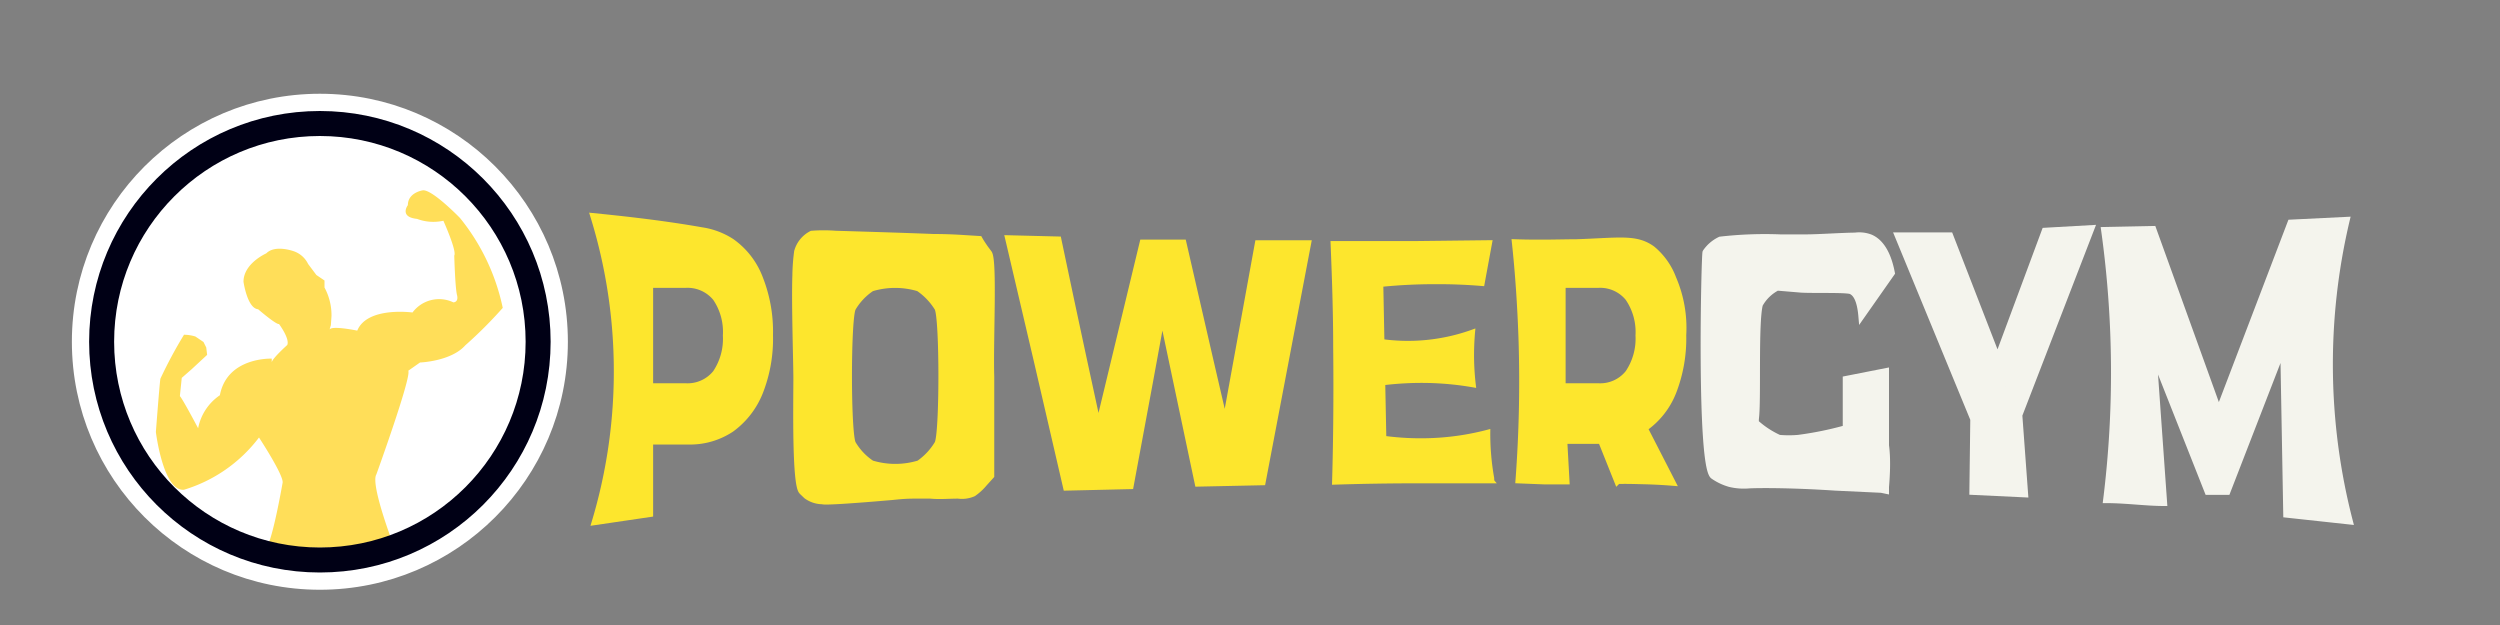 <svg xmlns="http://www.w3.org/2000/svg" viewBox="0 0 200 50"><rect x="0" y="0" width="200" height="50" fill="#808080" stroke="none"/><defs><style>.cls-1{fill:#fff;stroke:#fff;}.cls-1,.cls-3,.cls-4,.cls-5,.cls-6{stroke-miterlimit:10;}.cls-2{fill:#ffde59;}.cls-3{fill:none;stroke:#000015;stroke-width:2px;}.cls-4,.cls-5{fill:#fde62d;stroke:#fde62d;}.cls-4,.cls-5,.cls-6{stroke-linecap:square;}.cls-4,.cls-6{stroke-width:0.5px;}.cls-5{stroke-width:0.25px;}.cls-6{fill:#f4f4ed;stroke:#f4f4ed;}</style></defs><g id="Capa_1" data-name="Capa 1"><circle class="cls-1" cx="25.59" cy="27.34" r="19.34"/><path class="cls-2" d="M15.63,26.92l.65.44.22.44.07.59-1.23,1.14-.8.7-.15,1.46c.22.22,1.46,2.57,1.46,2.57a4.13,4.13,0,0,1,1.74-2.64c.58-3.08,4.15-2.93,4.15-2.93V29c0-.29,1.24-1.4,1.24-1.4.22-.51-.66-1.68-.66-1.68-.22.07-1.67-1.18-1.67-1.18-.87-.07-1.17-2.2-1.17-2.2,0-1.47,1.82-2.27,1.82-2.27.73-.74,2.26-.15,2.26-.15a2,2,0,0,1,1.09,1l.66.88.65.44V23a4.67,4.67,0,0,1,.56,2.28l-.05.73-.11.37c.11-.37,2.22.07,2.22.07C29.38,24.5,33,25,33,25a2.65,2.65,0,0,1,3.27-.81s.44,0,.29-.59-.22-3.15-.22-3.15c.22-.37-.87-2.79-.87-2.79a3.7,3.7,0,0,1-2.11-.15c-1.45-.15-.73-1.1-.73-1.1,0-1,1.17-1.18,1.17-1.18.73-.14,3,2.21,3,2.21a16.91,16.91,0,0,1,3.42,7.19,34.8,34.8,0,0,1-3,3C36.08,28.91,33.6,29,33.6,29l-.94.66c.29.44-2.55,8.29-2.55,8.29-.51.81,1.45,5.87,1.45,5.87H21.3c.51-.58,1.31-5.21,1.31-5.21C22.69,38,20.72,35,20.72,35a11.82,11.82,0,0,1-6,4.18c-1.67.15-2.25-4.62-2.25-4.62s.29-3.82.36-4.26a36.13,36.13,0,0,1,1.89-3.52A3.17,3.17,0,0,1,15.63,26.92Z"/><circle class="cls-3" cx="25.59" cy="27.34" r="17.46"/></g><g id="Capa_2" data-name="Capa 2"><path class="cls-4" d="M47.59,41.76a41.81,41.81,0,0,0,1.76-11.37A41.91,41.91,0,0,0,47.48,17.3c1.5.15,5.21.52,8.64,1.13a6,6,0,0,1,2.4.9,6.32,6.32,0,0,1,2.27,2.94,11.62,11.62,0,0,1,.8,4.54,11.62,11.62,0,0,1-.8,4.56,6.71,6.71,0,0,1-2.27,2.94,5.94,5.94,0,0,1-3.51,1H50.37L52,32.9v8.21ZM52,33.5l-1.61-2.59h4.44a2.89,2.89,0,0,0,2.43-1.07,4.9,4.9,0,0,0,.82-3,4.81,4.81,0,0,0-.82-3,2.91,2.91,0,0,0-2.43-1.06H50.37L52,20.15Z"/><path class="cls-4" d="M64.15,39.31c-.56-.55-.43-7.31-.43-9,0-1.27-.16-6.1-.08-8.28a16.09,16.09,0,0,1,.14-1.9,2.27,2.27,0,0,1,1.16-1.42,12.73,12.73,0,0,1,1.9,0c3,.09,6.19.19,7.84.26.27,0,1.16,0,2.38.08l1.29.08c.13.23.25.41.34.54l.1.15.32.43c.43.55.09,7,.18,9.87h0c0,1.93,0,3,0,6.35,0,.37,0,1.2,0,1.59l-.56.62a4.35,4.35,0,0,1-.86.79,2.25,2.25,0,0,1-1.22.17c-.74,0-1.48.07-2.22,0H73.13c-.73,0-1.26.06-1.75.11-6.25.54-5.48.31-5.59.34a2.2,2.2,0,0,1-1.27-.42C64.3,39.46,64.16,39.33,64.15,39.31Zm9.37-2.23A5.21,5.21,0,0,0,75,35.5c.43-.68.43-10.17,0-10.86a5.21,5.21,0,0,0-1.51-1.58,6.51,6.51,0,0,0-3.76,0,4.86,4.86,0,0,0-1.5,1.58c-.43.69-.43,10.18,0,10.86a4.86,4.86,0,0,0,1.5,1.58A6.51,6.51,0,0,0,73.52,37.08Z"/><path class="cls-4" d="M85.3,39Q83,29,80.66,19.07l4,.1q2,9.52,4.09,19H86.9q2.26-9.37,4.52-18.75h3.24Q96.82,28.85,99,38.22H97.23q1.71-9.37,3.41-18.75h4L101,38.57l-5.17.11L92.44,22.62h1q-1.48,8.13-3,16.26Z"/><path class="cls-5" d="M110.78,35a22.06,22.06,0,0,0,3.5.18,20.85,20.85,0,0,0,4.82-.7,20.09,20.09,0,0,0,.31,3.77c0,.12,0,.22.06.29-1.93,0-3.9,0-5.91,0q-3.51,0-6.87.11.15-5.25.09-10.84c0-2.87-.1-5.68-.21-8.4l6.69,0,6-.07-.63,3.42c-1.19-.1-2.48-.16-3.86-.15a42.29,42.29,0,0,0-4.23.21Zm-.51-7.79a15.23,15.23,0,0,0,7.62-.75,21.41,21.41,0,0,0-.09,2.21,20.41,20.41,0,0,0,.15,2.21,24.28,24.28,0,0,0-3.84-.37,25.38,25.38,0,0,0-3.81.23Z"/><path class="cls-4" d="M121.49,38.42a106.12,106.12,0,0,0,.24-11.33q-.14-4.07-.53-7.7c2.07.07,3.76,0,4.91,0,3.46-.12,4.77-.41,6.07.53a5.6,5.6,0,0,1,1.67,2.35,10,10,0,0,1,.8,4.54,11.81,11.81,0,0,1-.8,4.56,6.42,6.42,0,0,1-2.28,2.89,6.13,6.13,0,0,1-3.51,1h-4.63L125,32.9l.31,5.6-1.81,0ZM125,33.5l-1.6-2.59h4.44a2.87,2.87,0,0,0,2.42-1.07,4.9,4.9,0,0,0,.83-3,4.81,4.81,0,0,0-.83-3,2.89,2.89,0,0,0-2.42-1.06h-4.44l1.6-2.59Zm4.39,5-2.07-5.17h3.77l2.71,5.28c-.73-.06-1.49-.1-2.29-.12S130.09,38.45,129.42,38.47Z"/><path class="cls-6" d="M146.82,39c-3.46-.23-6-.22-6.87-.18a4.78,4.78,0,0,1-1.56-.11,4.39,4.39,0,0,1-1.33-.63c-1.1-.81-.71-17.71-.61-17.9a2.93,2.93,0,0,1,1.17-1A31.31,31.31,0,0,1,142.4,19c1.58,0,1.3,0,2.15,0s3-.14,3.85-.14h0a2.51,2.51,0,0,1,1.23.14c1.15.49,1.55,2,1.71,2.84l-2.42,3.45c-.12-1.4-.49-1.84-.83-2s-3.07-.07-4-.13L142.18,23a3.35,3.35,0,0,0-1.4,1.36c-.38,1.46-.13,7.56-.31,9.07a1.64,1.64,0,0,0,0,.39,7.23,7.23,0,0,0,1.86,1.22,9,9,0,0,0,1.54,0,27.36,27.36,0,0,0,4.56-1c1-.3,1.2-.4,1.48-.28,1.15.47,1.15,3.14.94,5.43Zm.85-.42V30.33l3.2-.63v9.55Z"/><path class="cls-6" d="M157.8,39.34l.09-7.12.8,3.3-6.87-16.68H156l4.9,12.63h-2.14l4.83-13,3.72-.21q-3.32,8.61-6.65,17.22l.8-3.3.54,7.36Z"/><path class="cls-6" d="M168.5,40a82.56,82.56,0,0,0-.16-21.59l3.91-.08q3,8.31,6,16.63h-1.54l6.54-17.14,4.48-.22a50.09,50.09,0,0,0,.25,24.11l-5.07-.55-.27-15h.65l-5.11,13.18h-1.56L171.4,26.14h.72l1,14.09c-.8,0-1.62-.07-2.45-.13S169.2,40,168.5,40Z"/></g></svg>